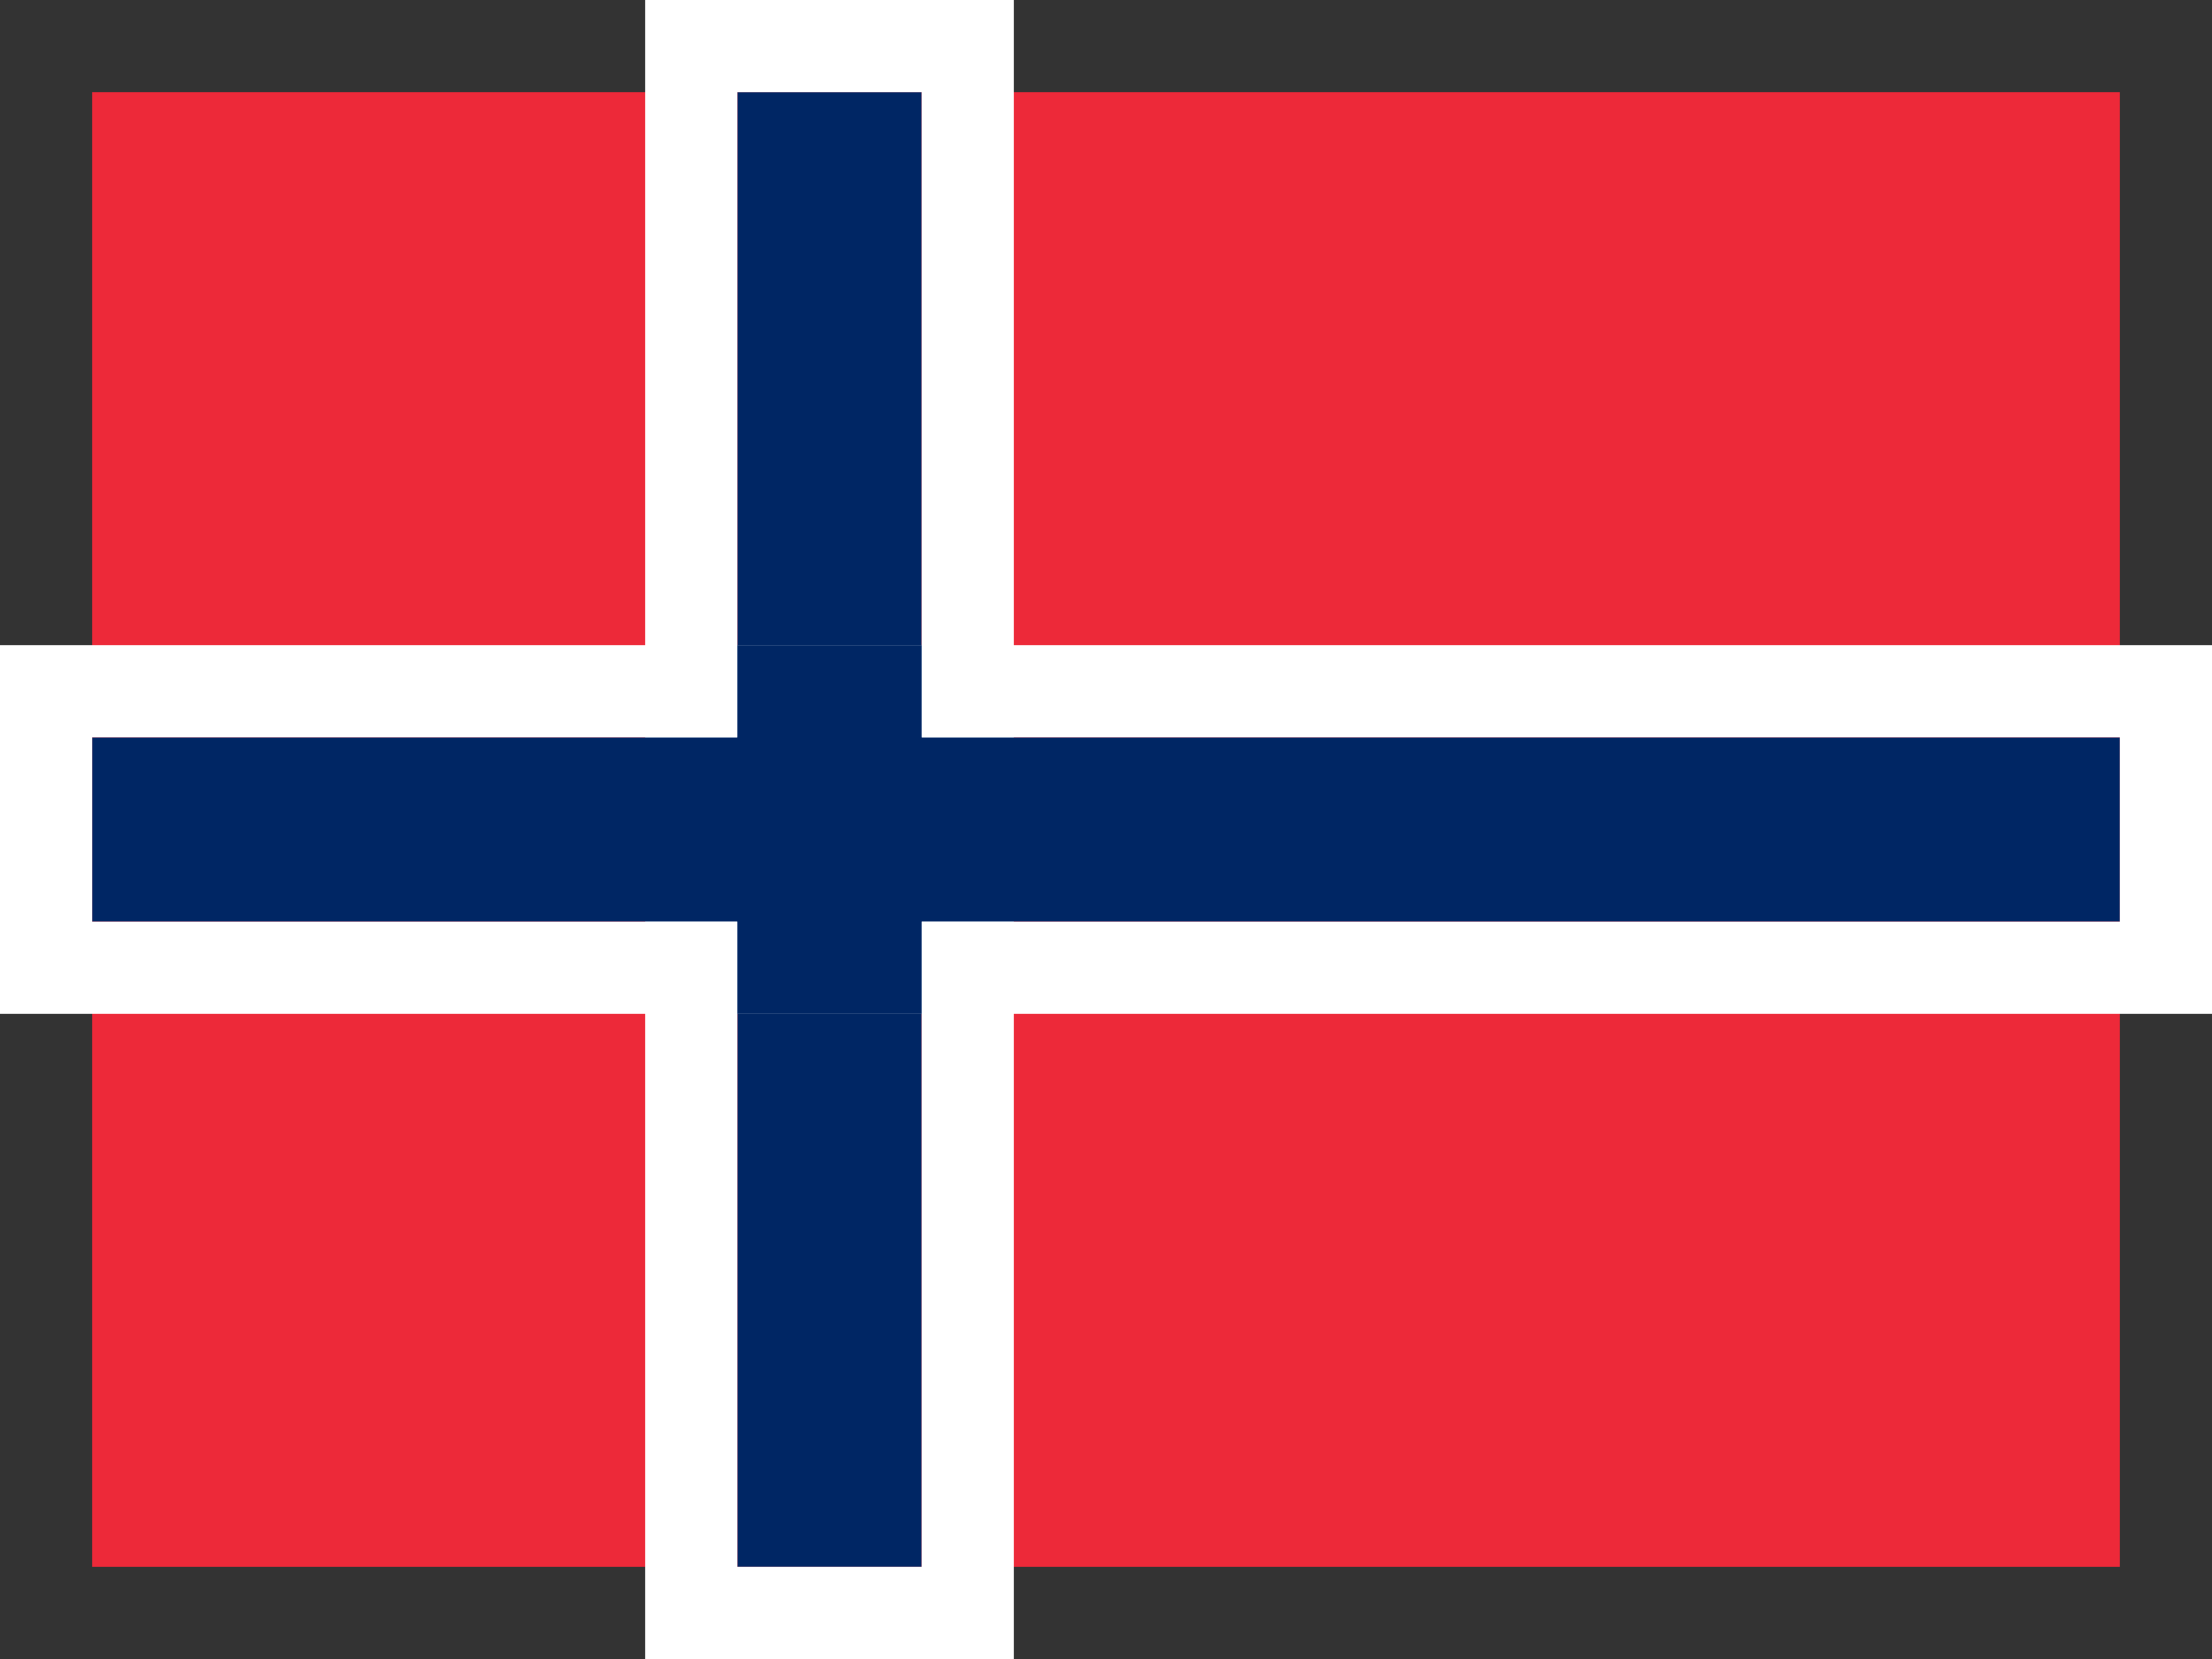 <svg width="600px" height="450px" viewBox="0 0 600 450" version="1.1" xmlns="http://www.w3.org/2000/svg" xmlns:xlink="http://www.w3.org/1999/xlink">
    <rect x="0" y="0" width="600" height="450" fill="#333333" stroke="none"/>
    <!-- Generator: Sketch 46.2 (44496) - http://www.bohemiancoding.com/sketch -->
    <desc>Created with Sketch.</desc>
    <defs>
        <rect id="path-1" x="175" y="0" width="50" height="400"></rect>
        <rect id="path-2" x="0" y="175" width="550" height="50"></rect>
    </defs>
    <g id="Page-1" stroke="none" stroke-width="1" fill="none" fill-rule="evenodd">
        <g id="Norway" transform="translate(25, 25)">
            <g id="Sweden-Copy">
                <rect id="Rectangle-10" fill="#ED2939" x="0" y="0" width="550" height="400"></rect>
                <g id="Rectangle-11">
                    <use fill="#002664" fill-rule="evenodd" xlink:href="#path-1"></use>
                    <rect stroke="#FFFFFF" stroke-width="25" x="162.5" y="-12.5" width="75" height="425"></rect>
                </g>
                <g id="Rectangle-12">
                    <use fill="#002664" fill-rule="evenodd" xlink:href="#path-2"></use>
                    <rect stroke="#FFFFFF" stroke-width="25" x="-12.5" y="162.5" width="575" height="75"></rect>
                </g>
            </g>
            <rect id="Rectangle-13" fill="#002664" x="175" y="150" width="50" height="100"></rect>
        </g>
    </g>
</svg>